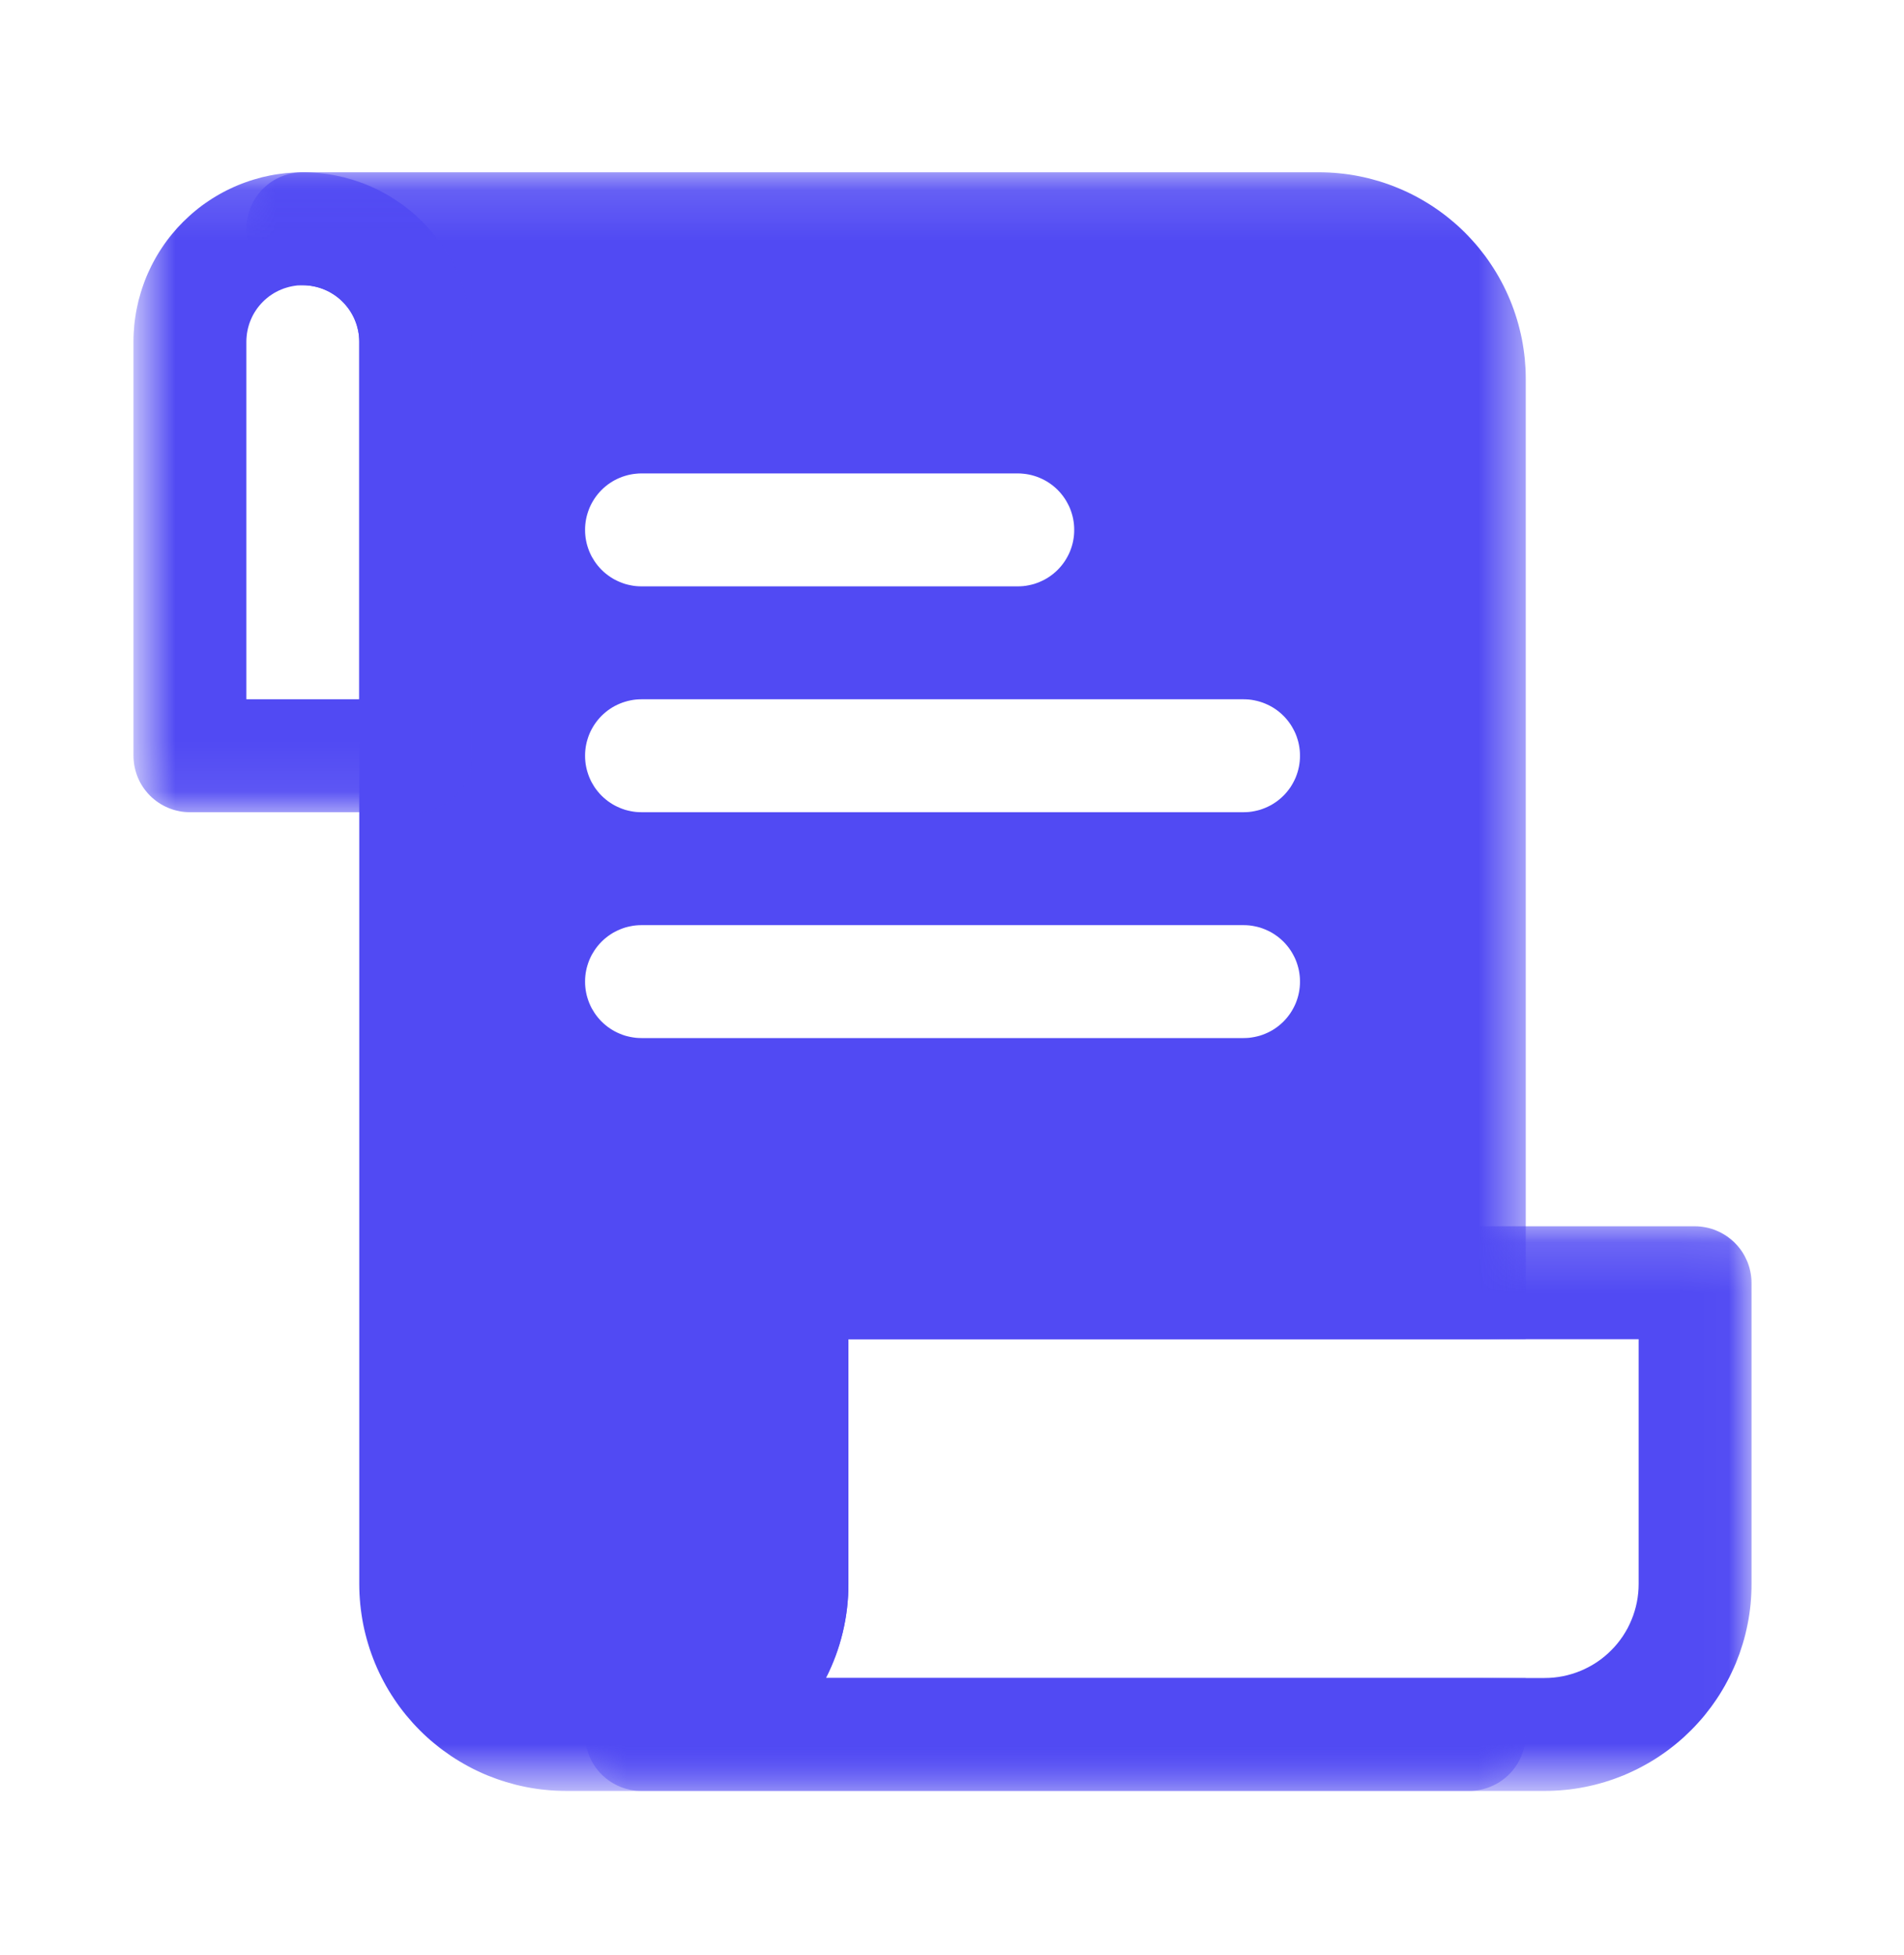 <svg width="38" height="39" viewBox="0 0 38 39" fill="none" xmlns="http://www.w3.org/2000/svg">
<g filter="url(#filter0_d_732_6060)">
<mask id="mask0_732_6060" style="mask-type:luminance" maskUnits="userSpaceOnUse" x="11" y="23" width="24" height="12">
<path d="M11.66 23.152H34.982V34.365H11.66V23.152Z" fill="white"/>
</mask>
<g mask="url(#mask0_732_6060)">
<path d="M33.831 23.175H15.807C15.77 23.175 15.733 23.177 15.697 23.181C15.66 23.185 15.623 23.191 15.587 23.198C15.551 23.205 15.516 23.214 15.48 23.225C15.445 23.236 15.411 23.249 15.377 23.263C15.343 23.277 15.309 23.293 15.277 23.31C15.245 23.328 15.213 23.347 15.183 23.367C15.152 23.388 15.123 23.41 15.094 23.433C15.066 23.456 15.038 23.481 15.012 23.507C14.986 23.533 14.961 23.561 14.938 23.589C14.915 23.617 14.893 23.647 14.872 23.677C14.852 23.708 14.833 23.74 14.816 23.772C14.798 23.805 14.782 23.838 14.768 23.872C14.754 23.906 14.741 23.94 14.73 23.975C14.72 24.011 14.71 24.046 14.703 24.082C14.696 24.119 14.69 24.155 14.686 24.192C14.682 24.228 14.68 24.265 14.68 24.302V30.31C14.68 30.371 14.677 30.433 14.671 30.494C14.665 30.555 14.656 30.616 14.644 30.676C14.632 30.736 14.617 30.796 14.599 30.855C14.582 30.913 14.561 30.971 14.537 31.028C14.514 31.085 14.488 31.14 14.459 31.195C14.43 31.249 14.398 31.302 14.364 31.353C14.33 31.404 14.293 31.453 14.254 31.501C14.215 31.548 14.174 31.594 14.13 31.637C14.087 31.681 14.041 31.722 13.994 31.761C13.946 31.8 13.897 31.837 13.846 31.871C13.795 31.905 13.742 31.936 13.688 31.965C13.633 31.994 13.578 32.021 13.521 32.044C13.464 32.068 13.406 32.088 13.348 32.106C13.289 32.124 13.229 32.139 13.169 32.151C13.109 32.163 13.048 32.172 12.987 32.178C12.925 32.184 12.864 32.187 12.803 32.187C12.766 32.187 12.729 32.189 12.692 32.193C12.656 32.196 12.619 32.202 12.583 32.209C12.547 32.216 12.511 32.225 12.476 32.236C12.44 32.246 12.406 32.259 12.372 32.273C12.338 32.287 12.304 32.303 12.272 32.32C12.239 32.337 12.207 32.356 12.177 32.377C12.146 32.398 12.117 32.419 12.088 32.443C12.06 32.466 12.032 32.491 12.006 32.517C11.98 32.543 11.955 32.57 11.932 32.599C11.909 32.627 11.886 32.657 11.866 32.688C11.845 32.718 11.827 32.75 11.809 32.782C11.792 32.815 11.776 32.848 11.762 32.882C11.748 32.917 11.735 32.951 11.725 32.986C11.714 33.022 11.705 33.058 11.698 33.094C11.691 33.13 11.685 33.166 11.681 33.203C11.678 33.24 11.676 33.277 11.676 33.314C11.676 33.351 11.678 33.387 11.681 33.424C11.685 33.461 11.691 33.497 11.698 33.533C11.705 33.57 11.714 33.605 11.725 33.641C11.735 33.676 11.748 33.711 11.762 33.745C11.776 33.779 11.792 33.812 11.809 33.845C11.827 33.877 11.845 33.909 11.866 33.939C11.886 33.97 11.909 34 11.932 34.028C11.955 34.057 11.98 34.084 12.006 34.11C12.032 34.136 12.06 34.161 12.088 34.184C12.117 34.208 12.146 34.23 12.177 34.25C12.207 34.271 12.239 34.29 12.272 34.307C12.304 34.325 12.338 34.34 12.372 34.354C12.406 34.368 12.44 34.381 12.476 34.392C12.511 34.402 12.547 34.411 12.583 34.419C12.619 34.426 12.656 34.431 12.692 34.435C12.729 34.438 12.766 34.44 12.803 34.44H30.827C30.894 34.44 30.962 34.439 31.029 34.435C31.097 34.432 31.164 34.427 31.232 34.42C31.299 34.414 31.366 34.406 31.433 34.396C31.5 34.386 31.566 34.374 31.633 34.361C31.699 34.348 31.765 34.333 31.831 34.317C31.896 34.301 31.961 34.282 32.026 34.263C32.091 34.243 32.155 34.222 32.219 34.199C32.282 34.177 32.345 34.152 32.408 34.127C32.47 34.101 32.532 34.073 32.593 34.044C32.654 34.016 32.715 33.985 32.774 33.953C32.834 33.921 32.893 33.888 32.951 33.853C33.009 33.819 33.066 33.782 33.122 33.745C33.178 33.707 33.234 33.669 33.288 33.628C33.342 33.588 33.395 33.546 33.448 33.503C33.5 33.461 33.551 33.416 33.602 33.371C33.651 33.326 33.7 33.279 33.748 33.231C33.796 33.183 33.843 33.135 33.888 33.084C33.934 33.034 33.978 32.983 34.021 32.931C34.063 32.879 34.105 32.825 34.145 32.771C34.185 32.717 34.224 32.661 34.262 32.605C34.3 32.549 34.336 32.492 34.37 32.434C34.405 32.376 34.439 32.317 34.47 32.257C34.502 32.198 34.533 32.137 34.561 32.076C34.59 32.015 34.618 31.953 34.644 31.891C34.669 31.828 34.694 31.765 34.717 31.701C34.739 31.638 34.76 31.574 34.78 31.509C34.8 31.444 34.818 31.379 34.834 31.314C34.85 31.248 34.865 31.182 34.878 31.116C34.892 31.049 34.903 30.983 34.913 30.916C34.923 30.849 34.931 30.782 34.938 30.715C34.944 30.647 34.949 30.58 34.952 30.512C34.956 30.445 34.957 30.377 34.957 30.31V24.302C34.957 24.265 34.955 24.228 34.951 24.192C34.947 24.155 34.942 24.119 34.934 24.082C34.927 24.046 34.918 24.011 34.907 23.975C34.896 23.94 34.884 23.906 34.87 23.872C34.855 23.838 34.839 23.805 34.822 23.772C34.804 23.74 34.786 23.708 34.765 23.677C34.745 23.647 34.723 23.617 34.699 23.589C34.676 23.561 34.651 23.533 34.625 23.507C34.599 23.481 34.572 23.456 34.543 23.433C34.515 23.41 34.485 23.388 34.455 23.367C34.424 23.347 34.393 23.328 34.36 23.31C34.328 23.293 34.295 23.277 34.261 23.263C34.227 23.249 34.192 23.236 34.157 23.225C34.122 23.214 34.086 23.205 34.05 23.198C34.014 23.191 33.978 23.185 33.941 23.181C33.904 23.177 33.868 23.175 33.831 23.175ZM32.704 30.31C32.704 30.371 32.701 30.433 32.695 30.494C32.689 30.555 32.68 30.616 32.668 30.676C32.656 30.736 32.641 30.796 32.623 30.855C32.606 30.913 32.585 30.971 32.561 31.028C32.538 31.085 32.511 31.14 32.483 31.195C32.453 31.249 32.422 31.302 32.388 31.353C32.354 31.404 32.317 31.453 32.278 31.501C32.239 31.548 32.198 31.594 32.154 31.637C32.111 31.681 32.065 31.722 32.018 31.761C31.97 31.8 31.921 31.837 31.87 31.871C31.819 31.905 31.766 31.936 31.712 31.965C31.657 31.994 31.602 32.021 31.545 32.044C31.488 32.068 31.431 32.088 31.372 32.106C31.313 32.124 31.253 32.139 31.193 32.151C31.133 32.163 31.072 32.172 31.011 32.178C30.95 32.184 30.888 32.187 30.827 32.187H16.483C16.631 31.896 16.743 31.592 16.819 31.275C16.895 30.958 16.933 30.636 16.933 30.31V25.428H32.704V30.31Z" fill="#514AF3"/>
</g>
<mask id="mask1_732_6060" style="mask-type:luminance" maskUnits="userSpaceOnUse" x="4" y="2" width="27" height="33">
<path d="M4.882 2.122H30.497V34.365H4.882V2.122Z" fill="white"/>
</mask>
<g mask="url(#mask1_732_6060)">
<path d="M26.321 2.147H6.044C6.007 2.147 5.97 2.149 5.933 2.153C5.897 2.156 5.86 2.162 5.824 2.169C5.788 2.176 5.752 2.185 5.717 2.196C5.682 2.206 5.647 2.219 5.613 2.233C5.579 2.247 5.545 2.263 5.513 2.28C5.48 2.297 5.449 2.316 5.418 2.337C5.387 2.357 5.358 2.379 5.329 2.403C5.301 2.426 5.274 2.451 5.247 2.477C5.221 2.503 5.197 2.53 5.173 2.559C5.15 2.587 5.128 2.617 5.107 2.648C5.087 2.678 5.068 2.71 5.05 2.743C5.033 2.775 5.017 2.808 5.003 2.842C4.989 2.877 4.977 2.911 4.966 2.947C4.955 2.982 4.946 3.018 4.939 3.054C4.932 3.09 4.926 3.126 4.923 3.163C4.919 3.2 4.917 3.237 4.917 3.274C4.917 3.31 4.919 3.347 4.923 3.384C4.926 3.421 4.932 3.457 4.939 3.493C4.946 3.529 4.955 3.565 4.966 3.6C4.977 3.636 4.989 3.671 5.003 3.705C5.017 3.739 5.033 3.772 5.05 3.804C5.068 3.837 5.087 3.869 5.107 3.899C5.128 3.93 5.15 3.96 5.173 3.988C5.197 4.017 5.221 4.044 5.247 4.07C5.274 4.096 5.301 4.121 5.329 4.144C5.358 4.168 5.387 4.19 5.418 4.21C5.449 4.231 5.48 4.25 5.513 4.267C5.545 4.284 5.579 4.3 5.613 4.314C5.647 4.328 5.682 4.341 5.717 4.352C5.752 4.362 5.788 4.371 5.824 4.378C5.86 4.386 5.897 4.391 5.933 4.395C5.97 4.398 6.007 4.4 6.044 4.4C6.081 4.4 6.117 4.402 6.154 4.406C6.191 4.41 6.227 4.416 6.263 4.423C6.299 4.43 6.335 4.439 6.37 4.45C6.405 4.461 6.44 4.474 6.474 4.488C6.508 4.502 6.541 4.518 6.574 4.535C6.606 4.553 6.637 4.572 6.668 4.592C6.699 4.613 6.728 4.635 6.757 4.658C6.785 4.681 6.812 4.706 6.838 4.732C6.864 4.758 6.889 4.785 6.912 4.814C6.936 4.842 6.958 4.872 6.978 4.902C6.999 4.933 7.018 4.965 7.035 4.997C7.053 5.029 7.069 5.063 7.083 5.097C7.097 5.131 7.109 5.165 7.12 5.2C7.131 5.236 7.14 5.271 7.148 5.307C7.155 5.343 7.16 5.38 7.164 5.416C7.168 5.453 7.17 5.49 7.17 5.527V30.31C7.17 30.377 7.172 30.445 7.175 30.512C7.179 30.58 7.183 30.647 7.19 30.715C7.197 30.782 7.205 30.849 7.215 30.916C7.225 30.983 7.236 31.049 7.249 31.116C7.262 31.182 7.277 31.248 7.294 31.314C7.31 31.379 7.328 31.444 7.348 31.509C7.367 31.574 7.388 31.638 7.411 31.701C7.434 31.765 7.458 31.828 7.484 31.891C7.51 31.953 7.537 32.015 7.566 32.076C7.595 32.137 7.625 32.197 7.657 32.257C7.689 32.317 7.722 32.376 7.757 32.434C7.792 32.492 7.828 32.549 7.866 32.605C7.903 32.661 7.942 32.717 7.982 32.771C8.023 32.825 8.064 32.879 8.107 32.931C8.15 32.983 8.194 33.034 8.239 33.084C8.285 33.135 8.332 33.183 8.379 33.231C8.427 33.279 8.476 33.326 8.526 33.371C8.576 33.416 8.627 33.461 8.68 33.503C8.732 33.546 8.785 33.588 8.84 33.628C8.894 33.668 8.949 33.707 9.005 33.745C9.062 33.782 9.119 33.819 9.177 33.853C9.235 33.888 9.294 33.921 9.353 33.953C9.413 33.985 9.473 34.016 9.534 34.044C9.596 34.073 9.657 34.101 9.72 34.127C9.782 34.152 9.845 34.176 9.909 34.199C9.973 34.222 10.037 34.243 10.102 34.263C10.166 34.282 10.232 34.3 10.297 34.317C10.363 34.333 10.428 34.348 10.495 34.361C10.561 34.374 10.628 34.386 10.695 34.396C10.762 34.406 10.829 34.414 10.896 34.42C10.963 34.427 11.031 34.432 11.098 34.435C11.166 34.438 11.233 34.44 11.301 34.44H29.325C29.362 34.44 29.398 34.438 29.435 34.434C29.472 34.43 29.508 34.425 29.544 34.417C29.58 34.41 29.616 34.401 29.651 34.39C29.686 34.379 29.721 34.367 29.755 34.352C29.789 34.338 29.822 34.322 29.855 34.305C29.887 34.288 29.918 34.268 29.949 34.248C29.98 34.227 30.009 34.206 30.038 34.182C30.066 34.159 30.093 34.134 30.119 34.108C30.145 34.082 30.17 34.055 30.194 34.026C30.217 33.998 30.239 33.968 30.259 33.938C30.28 33.907 30.299 33.876 30.316 33.843C30.334 33.811 30.349 33.778 30.364 33.744C30.378 33.709 30.39 33.675 30.401 33.64C30.412 33.605 30.421 33.569 30.429 33.533C30.436 33.497 30.442 33.46 30.445 33.424C30.449 33.387 30.451 33.35 30.451 33.314V32.187H16.483C16.631 31.896 16.744 31.592 16.82 31.275C16.896 30.958 16.934 30.636 16.933 30.31V25.428H30.451V6.278C30.451 6.21 30.45 6.142 30.447 6.075C30.443 6.007 30.438 5.94 30.432 5.873C30.425 5.805 30.417 5.738 30.407 5.671C30.397 5.604 30.386 5.538 30.373 5.471C30.359 5.405 30.345 5.339 30.328 5.274C30.312 5.208 30.294 5.143 30.274 5.078C30.255 5.014 30.233 4.949 30.211 4.886C30.188 4.822 30.164 4.759 30.138 4.696C30.112 4.634 30.085 4.572 30.056 4.511C30.027 4.45 29.997 4.389 29.965 4.33C29.933 4.27 29.9 4.211 29.865 4.153C29.83 4.095 29.794 4.038 29.756 3.982C29.719 3.926 29.68 3.87 29.64 3.816C29.599 3.762 29.558 3.709 29.515 3.656C29.472 3.604 29.428 3.553 29.382 3.503C29.337 3.453 29.29 3.404 29.243 3.356C29.195 3.308 29.146 3.262 29.096 3.216C29.046 3.171 28.994 3.127 28.942 3.084C28.89 3.041 28.837 2.999 28.782 2.959C28.728 2.919 28.673 2.88 28.616 2.842C28.56 2.805 28.503 2.768 28.445 2.734C28.387 2.699 28.328 2.666 28.269 2.634C28.209 2.602 28.149 2.572 28.088 2.543C28.026 2.514 27.965 2.487 27.902 2.461C27.84 2.435 27.776 2.41 27.713 2.388C27.649 2.365 27.585 2.344 27.52 2.324C27.456 2.305 27.39 2.287 27.325 2.27C27.259 2.254 27.193 2.239 27.127 2.226C27.061 2.213 26.994 2.201 26.927 2.191C26.86 2.182 26.793 2.173 26.726 2.167C26.659 2.16 26.591 2.155 26.524 2.152C26.456 2.149 26.389 2.147 26.321 2.147ZM12.803 8.155H20.313C20.35 8.155 20.387 8.157 20.423 8.161C20.46 8.164 20.497 8.17 20.533 8.177C20.569 8.184 20.605 8.193 20.64 8.204C20.675 8.214 20.71 8.227 20.744 8.241C20.778 8.255 20.811 8.271 20.844 8.288C20.877 8.305 20.908 8.324 20.939 8.345C20.969 8.365 20.999 8.387 21.028 8.411C21.056 8.434 21.084 8.459 21.11 8.485C21.136 8.511 21.16 8.538 21.184 8.567C21.207 8.595 21.229 8.625 21.25 8.656C21.27 8.686 21.289 8.718 21.306 8.751C21.324 8.783 21.34 8.816 21.354 8.85C21.368 8.885 21.38 8.919 21.391 8.955C21.402 8.99 21.411 9.026 21.418 9.062C21.425 9.098 21.43 9.134 21.434 9.171C21.438 9.208 21.439 9.245 21.439 9.281C21.439 9.318 21.438 9.355 21.434 9.392C21.43 9.429 21.425 9.465 21.418 9.501C21.411 9.537 21.402 9.573 21.391 9.609C21.38 9.644 21.368 9.679 21.354 9.713C21.34 9.747 21.324 9.78 21.306 9.813C21.289 9.845 21.27 9.877 21.25 9.907C21.229 9.938 21.207 9.968 21.184 9.996C21.16 10.025 21.136 10.052 21.11 10.078C21.084 10.104 21.056 10.129 21.028 10.152C20.999 10.176 20.969 10.198 20.939 10.218C20.908 10.239 20.877 10.258 20.844 10.275C20.811 10.292 20.778 10.308 20.744 10.322C20.71 10.336 20.675 10.349 20.64 10.36C20.605 10.37 20.569 10.379 20.533 10.386C20.497 10.394 20.46 10.399 20.423 10.403C20.387 10.406 20.35 10.408 20.313 10.408H12.803C12.766 10.408 12.729 10.406 12.693 10.403C12.656 10.399 12.619 10.394 12.583 10.386C12.547 10.379 12.511 10.37 12.476 10.36C12.441 10.349 12.406 10.336 12.372 10.322C12.338 10.308 12.305 10.292 12.272 10.275C12.239 10.258 12.208 10.239 12.177 10.218C12.146 10.198 12.117 10.176 12.088 10.152C12.06 10.129 12.032 10.104 12.006 10.078C11.98 10.052 11.956 10.025 11.932 9.996C11.909 9.968 11.887 9.938 11.866 9.907C11.846 9.877 11.827 9.845 11.809 9.813C11.792 9.78 11.776 9.747 11.762 9.713C11.748 9.679 11.736 9.644 11.725 9.609C11.714 9.573 11.705 9.537 11.698 9.501C11.691 9.465 11.685 9.429 11.682 9.392C11.678 9.355 11.677 9.318 11.677 9.281C11.677 9.245 11.678 9.208 11.682 9.171C11.685 9.134 11.691 9.098 11.698 9.062C11.705 9.026 11.714 8.99 11.725 8.955C11.736 8.919 11.748 8.885 11.762 8.85C11.776 8.816 11.792 8.783 11.809 8.751C11.827 8.718 11.846 8.686 11.866 8.656C11.887 8.625 11.909 8.595 11.932 8.567C11.956 8.538 11.98 8.511 12.006 8.485C12.032 8.459 12.06 8.434 12.088 8.411C12.117 8.387 12.146 8.365 12.177 8.345C12.208 8.324 12.239 8.305 12.272 8.288C12.305 8.271 12.338 8.255 12.372 8.241C12.406 8.227 12.441 8.214 12.476 8.204C12.511 8.193 12.547 8.184 12.583 8.177C12.619 8.17 12.656 8.164 12.693 8.161C12.729 8.157 12.766 8.155 12.803 8.155ZM12.803 12.661H24.819C24.856 12.661 24.893 12.663 24.929 12.666C24.966 12.67 25.003 12.675 25.039 12.683C25.075 12.69 25.111 12.699 25.146 12.71C25.181 12.72 25.216 12.733 25.25 12.747C25.284 12.761 25.317 12.777 25.35 12.794C25.383 12.811 25.414 12.83 25.445 12.851C25.476 12.871 25.505 12.893 25.534 12.917C25.562 12.94 25.589 12.965 25.616 12.991C25.642 13.017 25.666 13.044 25.69 13.073C25.713 13.101 25.735 13.131 25.756 13.162C25.776 13.192 25.795 13.224 25.812 13.257C25.83 13.289 25.846 13.322 25.86 13.356C25.874 13.39 25.886 13.425 25.897 13.461C25.908 13.496 25.917 13.532 25.924 13.568C25.931 13.604 25.936 13.64 25.94 13.677C25.944 13.714 25.945 13.751 25.945 13.788C25.945 13.824 25.944 13.861 25.94 13.898C25.936 13.935 25.931 13.971 25.924 14.007C25.917 14.043 25.908 14.079 25.897 14.114C25.886 14.15 25.874 14.185 25.86 14.219C25.846 14.253 25.83 14.286 25.812 14.319C25.795 14.351 25.776 14.383 25.756 14.414C25.735 14.444 25.713 14.474 25.69 14.502C25.666 14.531 25.642 14.558 25.616 14.584C25.589 14.61 25.562 14.635 25.534 14.658C25.505 14.682 25.476 14.704 25.445 14.724C25.414 14.745 25.383 14.764 25.35 14.781C25.317 14.798 25.284 14.814 25.25 14.828C25.216 14.842 25.181 14.855 25.146 14.866C25.111 14.876 25.075 14.885 25.039 14.892C25.003 14.9 24.966 14.905 24.929 14.909C24.893 14.912 24.856 14.914 24.819 14.914H12.803C12.766 14.914 12.729 14.912 12.693 14.909C12.656 14.905 12.619 14.9 12.583 14.892C12.547 14.885 12.511 14.876 12.476 14.866C12.441 14.855 12.406 14.842 12.372 14.828C12.338 14.814 12.305 14.798 12.272 14.781C12.239 14.764 12.208 14.745 12.177 14.724C12.146 14.704 12.117 14.682 12.088 14.658C12.06 14.635 12.032 14.61 12.006 14.584C11.98 14.558 11.956 14.531 11.932 14.502C11.909 14.474 11.887 14.444 11.866 14.414C11.846 14.383 11.827 14.351 11.809 14.319C11.792 14.286 11.776 14.253 11.762 14.219C11.748 14.185 11.736 14.15 11.725 14.114C11.714 14.079 11.705 14.043 11.698 14.007C11.691 13.971 11.685 13.935 11.682 13.898C11.678 13.861 11.677 13.824 11.677 13.788C11.677 13.751 11.678 13.714 11.682 13.677C11.685 13.64 11.691 13.604 11.698 13.568C11.705 13.532 11.714 13.496 11.725 13.461C11.736 13.425 11.748 13.39 11.762 13.356C11.776 13.322 11.792 13.289 11.809 13.257C11.827 13.224 11.846 13.192 11.866 13.162C11.887 13.131 11.909 13.101 11.932 13.073C11.956 13.044 11.98 13.017 12.006 12.991C12.032 12.965 12.06 12.94 12.088 12.917C12.117 12.893 12.146 12.871 12.177 12.851C12.208 12.83 12.239 12.811 12.272 12.794C12.305 12.777 12.338 12.761 12.372 12.747C12.406 12.733 12.441 12.72 12.476 12.71C12.511 12.699 12.547 12.69 12.583 12.683C12.619 12.675 12.656 12.67 12.693 12.666C12.729 12.663 12.766 12.661 12.803 12.661ZM12.803 17.167H24.819C24.856 17.167 24.893 17.169 24.929 17.172C24.966 17.176 25.003 17.181 25.039 17.189C25.075 17.196 25.111 17.205 25.146 17.215C25.181 17.226 25.216 17.239 25.25 17.253C25.284 17.267 25.317 17.283 25.35 17.3C25.383 17.317 25.414 17.336 25.445 17.357C25.476 17.378 25.505 17.399 25.534 17.423C25.562 17.446 25.589 17.471 25.616 17.497C25.642 17.523 25.666 17.55 25.69 17.579C25.713 17.607 25.735 17.637 25.756 17.668C25.776 17.698 25.795 17.73 25.812 17.762C25.83 17.795 25.846 17.828 25.86 17.862C25.874 17.896 25.886 17.931 25.897 17.967C25.908 18.002 25.917 18.038 25.924 18.074C25.931 18.11 25.936 18.146 25.94 18.183C25.944 18.22 25.945 18.257 25.945 18.294C25.945 18.33 25.944 18.367 25.94 18.404C25.936 18.441 25.931 18.477 25.924 18.513C25.917 18.55 25.908 18.585 25.897 18.621C25.886 18.656 25.874 18.691 25.86 18.725C25.846 18.759 25.83 18.792 25.812 18.825C25.795 18.857 25.776 18.889 25.756 18.919C25.735 18.95 25.713 18.98 25.69 19.008C25.666 19.037 25.642 19.064 25.616 19.09C25.589 19.116 25.562 19.141 25.534 19.164C25.505 19.188 25.476 19.21 25.445 19.23C25.414 19.251 25.383 19.27 25.35 19.287C25.317 19.305 25.284 19.32 25.25 19.334C25.216 19.349 25.181 19.361 25.146 19.372C25.111 19.382 25.075 19.391 25.039 19.398C25.003 19.405 24.966 19.411 24.929 19.415C24.893 19.418 24.856 19.42 24.819 19.42H12.803C12.766 19.42 12.729 19.418 12.693 19.415C12.656 19.411 12.619 19.405 12.583 19.398C12.547 19.391 12.511 19.382 12.476 19.372C12.441 19.361 12.406 19.349 12.372 19.334C12.338 19.32 12.305 19.305 12.272 19.287C12.239 19.27 12.208 19.251 12.177 19.23C12.146 19.21 12.117 19.188 12.088 19.164C12.06 19.141 12.032 19.116 12.006 19.09C11.98 19.064 11.956 19.037 11.932 19.008C11.909 18.98 11.887 18.95 11.866 18.919C11.846 18.889 11.827 18.857 11.809 18.825C11.792 18.792 11.776 18.759 11.762 18.725C11.748 18.691 11.736 18.656 11.725 18.621C11.714 18.585 11.705 18.55 11.698 18.513C11.691 18.477 11.685 18.441 11.682 18.404C11.678 18.367 11.677 18.33 11.677 18.294C11.677 18.257 11.678 18.22 11.682 18.183C11.685 18.146 11.691 18.11 11.698 18.074C11.705 18.038 11.714 18.002 11.725 17.967C11.736 17.931 11.748 17.896 11.762 17.862C11.776 17.828 11.792 17.795 11.809 17.762C11.827 17.73 11.846 17.698 11.866 17.668C11.887 17.637 11.909 17.607 11.932 17.579C11.956 17.55 11.98 17.523 12.006 17.497C12.032 17.471 12.06 17.446 12.088 17.423C12.117 17.399 12.146 17.378 12.177 17.357C12.208 17.336 12.239 17.317 12.272 17.3C12.305 17.283 12.338 17.267 12.372 17.253C12.406 17.239 12.441 17.226 12.476 17.215C12.511 17.205 12.547 17.196 12.583 17.189C12.619 17.181 12.656 17.176 12.693 17.172C12.729 17.169 12.766 17.167 12.803 17.167Z" fill="#514AF3"/>
</g>
<mask id="mask2_732_6060" style="mask-type:luminance" maskUnits="userSpaceOnUse" x="2" y="2" width="8" height="13">
<path d="M2.739 2.122H9.467V14.929H2.739V2.122Z" fill="white"/>
</mask>
<g mask="url(#mask2_732_6060)">
<path d="M8.297 14.914H3.791C3.754 14.914 3.717 14.912 3.68 14.909C3.643 14.905 3.607 14.9 3.571 14.892C3.535 14.885 3.499 14.876 3.464 14.866C3.428 14.855 3.394 14.842 3.359 14.828C3.325 14.814 3.292 14.798 3.26 14.781C3.227 14.764 3.196 14.745 3.165 14.724C3.134 14.704 3.104 14.682 3.076 14.658C3.047 14.635 3.02 14.61 2.994 14.584C2.968 14.558 2.943 14.531 2.92 14.502C2.897 14.474 2.874 14.444 2.854 14.414C2.833 14.383 2.815 14.351 2.797 14.319C2.78 14.286 2.764 14.253 2.75 14.219C2.736 14.185 2.723 14.15 2.713 14.114C2.702 14.079 2.693 14.043 2.686 14.007C2.678 13.971 2.673 13.935 2.67 13.898C2.666 13.861 2.664 13.824 2.664 13.788V5.527C2.664 5.471 2.665 5.416 2.668 5.361C2.671 5.306 2.675 5.25 2.68 5.195C2.686 5.14 2.692 5.085 2.701 5.031C2.709 4.976 2.718 4.921 2.729 4.867C2.74 4.813 2.752 4.759 2.765 4.705C2.779 4.652 2.794 4.599 2.81 4.546C2.826 4.493 2.843 4.44 2.862 4.388C2.88 4.336 2.9 4.284 2.921 4.233C2.942 4.182 2.965 4.132 2.989 4.082C3.012 4.032 3.037 3.982 3.063 3.934C3.089 3.885 3.116 3.837 3.145 3.789C3.173 3.742 3.203 3.695 3.234 3.649C3.264 3.603 3.296 3.558 3.329 3.513C3.362 3.469 3.396 3.425 3.431 3.383C3.466 3.34 3.502 3.298 3.539 3.257C3.577 3.216 3.615 3.176 3.654 3.137C3.693 3.098 3.733 3.06 3.774 3.023C3.815 2.985 3.857 2.949 3.9 2.914C3.942 2.879 3.986 2.845 4.03 2.812C4.075 2.779 4.12 2.747 4.166 2.717C4.212 2.686 4.259 2.656 4.306 2.628C4.354 2.599 4.402 2.572 4.451 2.546C4.499 2.52 4.549 2.495 4.599 2.472C4.649 2.448 4.699 2.425 4.75 2.404C4.802 2.383 4.853 2.363 4.905 2.345C4.957 2.326 5.01 2.309 5.063 2.293C5.116 2.277 5.169 2.262 5.222 2.248C5.276 2.235 5.33 2.223 5.384 2.212C5.438 2.201 5.493 2.192 5.548 2.184C5.602 2.176 5.657 2.169 5.712 2.163C5.767 2.158 5.823 2.154 5.878 2.151C5.933 2.148 5.988 2.147 6.044 2.147C6.099 2.147 6.154 2.148 6.209 2.151C6.265 2.154 6.32 2.158 6.375 2.163C6.43 2.169 6.485 2.176 6.54 2.184C6.594 2.192 6.649 2.201 6.703 2.212C6.757 2.223 6.811 2.235 6.865 2.248C6.918 2.262 6.972 2.277 7.025 2.293C7.078 2.309 7.13 2.326 7.182 2.345C7.234 2.363 7.286 2.383 7.337 2.404C7.388 2.425 7.438 2.448 7.489 2.472C7.539 2.495 7.588 2.52 7.637 2.546C7.686 2.572 7.734 2.599 7.781 2.628C7.828 2.656 7.875 2.686 7.921 2.717C7.967 2.747 8.012 2.779 8.057 2.812C8.101 2.845 8.145 2.879 8.188 2.914C8.23 2.949 8.272 2.985 8.313 3.023C8.354 3.06 8.394 3.098 8.433 3.137C8.472 3.176 8.511 3.216 8.548 3.257C8.585 3.298 8.621 3.34 8.656 3.383C8.691 3.425 8.725 3.469 8.758 3.513C8.791 3.558 8.823 3.603 8.854 3.649C8.884 3.695 8.914 3.742 8.942 3.789C8.971 3.837 8.998 3.885 9.024 3.934C9.05 3.982 9.075 4.032 9.099 4.082C9.122 4.132 9.145 4.182 9.166 4.233C9.187 4.284 9.207 4.336 9.226 4.388C9.244 4.44 9.262 4.493 9.277 4.546C9.294 4.599 9.308 4.652 9.322 4.705C9.335 4.759 9.347 4.813 9.358 4.867C9.369 4.921 9.378 4.976 9.387 5.031C9.395 5.085 9.402 5.14 9.407 5.195C9.412 5.25 9.416 5.306 9.419 5.361C9.422 5.416 9.423 5.471 9.423 5.527V13.788C9.423 13.824 9.421 13.861 9.418 13.898C9.414 13.935 9.409 13.971 9.402 14.007C9.394 14.043 9.385 14.079 9.375 14.114C9.364 14.15 9.351 14.185 9.337 14.219C9.323 14.253 9.307 14.286 9.29 14.319C9.273 14.351 9.254 14.383 9.233 14.414C9.213 14.444 9.191 14.474 9.167 14.502C9.144 14.531 9.119 14.558 9.093 14.584C9.067 14.61 9.04 14.635 9.011 14.658C8.983 14.682 8.953 14.704 8.922 14.724C8.892 14.745 8.86 14.764 8.828 14.781C8.795 14.798 8.762 14.814 8.728 14.828C8.694 14.842 8.659 14.855 8.624 14.866C8.588 14.876 8.553 14.885 8.516 14.892C8.48 14.9 8.444 14.905 8.407 14.909C8.37 14.912 8.334 14.914 8.297 14.914ZM4.917 12.661H7.17V5.527C7.17 5.49 7.168 5.453 7.165 5.416C7.161 5.379 7.156 5.343 7.148 5.307C7.141 5.271 7.132 5.235 7.122 5.199C7.111 5.164 7.098 5.13 7.084 5.096C7.07 5.061 7.054 5.028 7.037 4.995C7.02 4.963 7.001 4.931 6.98 4.901C6.96 4.87 6.938 4.841 6.914 4.812C6.891 4.783 6.866 4.756 6.84 4.73C6.814 4.704 6.787 4.679 6.758 4.656C6.73 4.632 6.7 4.61 6.67 4.59C6.639 4.569 6.607 4.55 6.575 4.533C6.542 4.516 6.509 4.5 6.475 4.486C6.441 4.472 6.406 4.459 6.371 4.449C6.335 4.438 6.299 4.429 6.263 4.422C6.227 4.415 6.191 4.409 6.154 4.405C6.117 4.402 6.08 4.4 6.044 4.4C6.007 4.4 5.97 4.402 5.933 4.405C5.897 4.409 5.86 4.415 5.824 4.422C5.788 4.429 5.752 4.438 5.717 4.449C5.681 4.459 5.647 4.472 5.612 4.486C5.578 4.5 5.545 4.516 5.513 4.533C5.48 4.55 5.448 4.569 5.418 4.59C5.387 4.61 5.357 4.632 5.329 4.656C5.3 4.679 5.273 4.704 5.247 4.73C5.221 4.756 5.196 4.783 5.173 4.812C5.149 4.841 5.127 4.87 5.107 4.901C5.087 4.931 5.067 4.963 5.05 4.995C5.033 5.028 5.017 5.061 5.003 5.096C4.989 5.13 4.976 5.164 4.966 5.199C4.955 5.235 4.946 5.271 4.939 5.307C4.932 5.343 4.926 5.379 4.923 5.416C4.919 5.453 4.917 5.49 4.917 5.527V12.661Z" fill="#514AF3"/>
</g>
</g>
<defs>
<filter id="filter0_d_732_6060" x="0.16" y="0.832" width="37.402" height="37.402" filterUnits="userSpaceOnUse" color-interpolation-filters="sRGB">
<feFlood flood-opacity="0" result="BackgroundImageFix"/>
<feColorMatrix in="SourceAlpha" type="matrix" values="0 0 0 0 0 0 0 0 0 0 0 0 0 0 0 0 0 0 127 0" result="hardAlpha"/>
<feOffset dy="1.29"/>
<feGaussianBlur stdDeviation="1.29"/>
<feComposite in2="hardAlpha" operator="out"/>
<feColorMatrix type="matrix" values="0 0 0 0 0 0 0 0 0 0 0 0 0 0 0 0 0 0 0.05 0"/>
<feBlend mode="normal" in2="BackgroundImageFix" result="effect1_dropShadow_732_6060"/>
<feBlend mode="normal" in="SourceGraphic" in2="effect1_dropShadow_732_6060" result="shape"/>
</filter>
</defs>
</svg>
